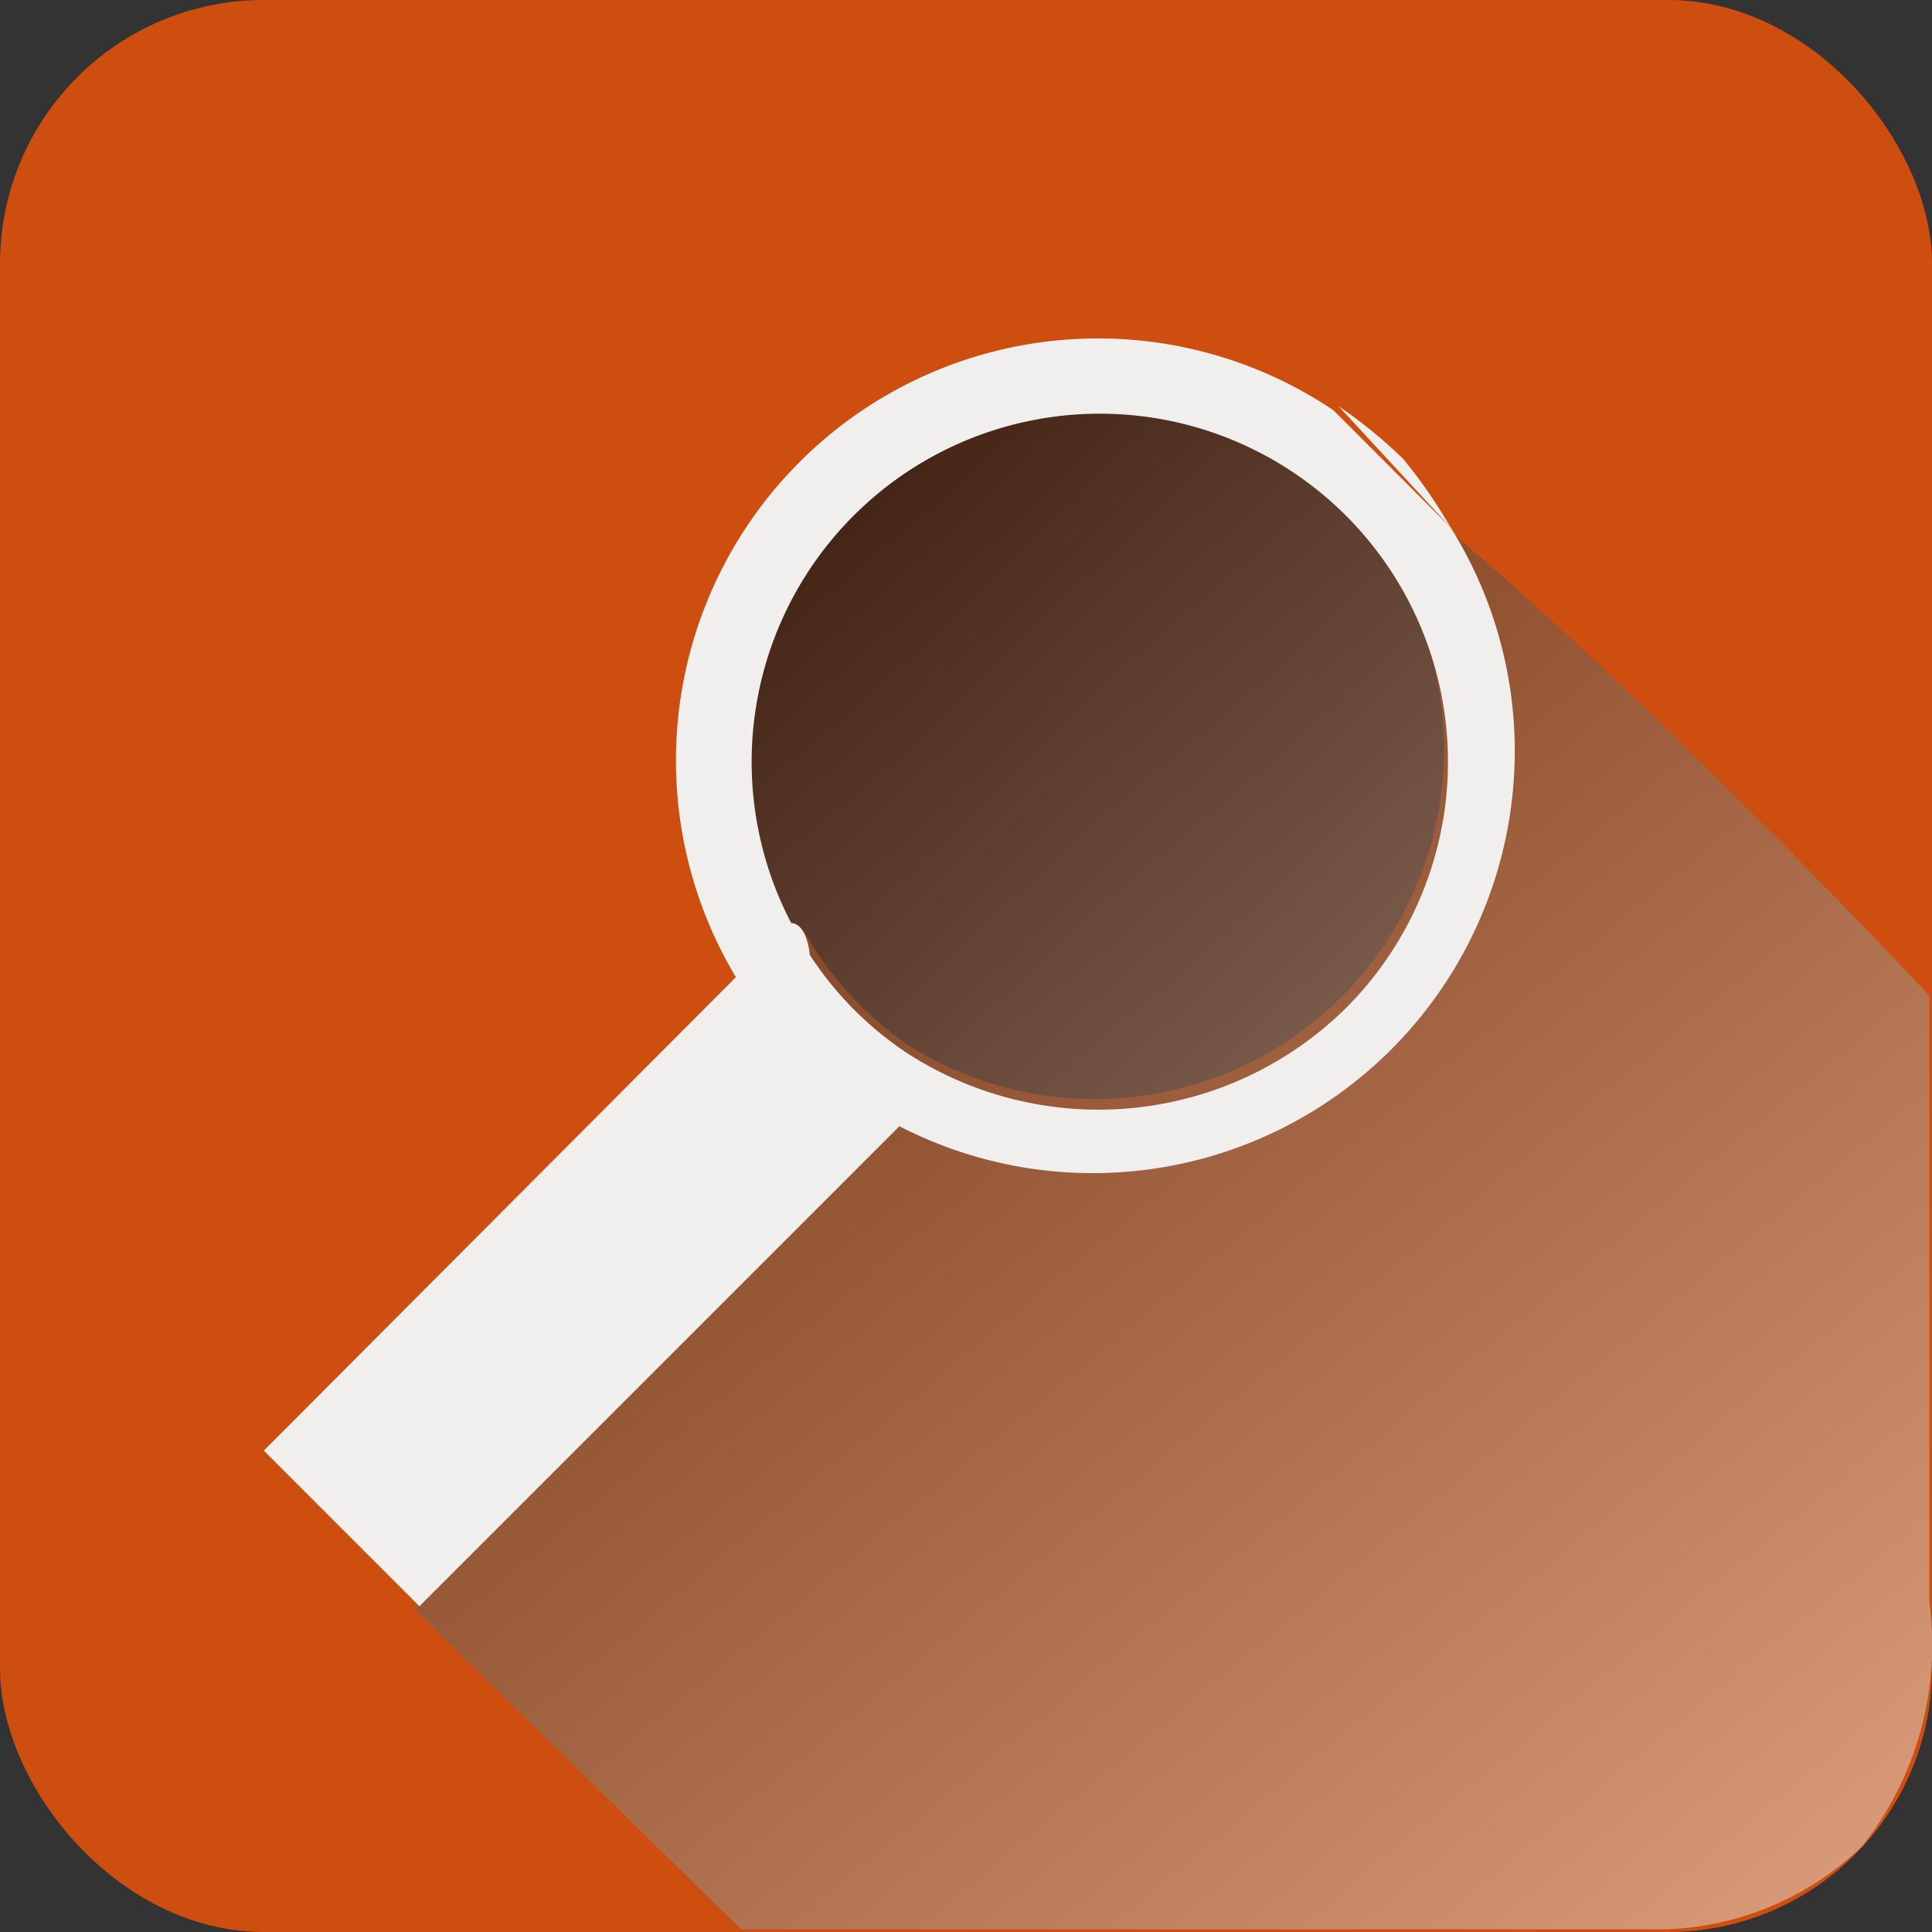 <svg xmlns="http://www.w3.org/2000/svg" xmlns:xlink="http://www.w3.org/1999/xlink" viewBox="0 0 14.65 14.65"><rect x="0" y="0" width="14.65" height="14.65" fill="#333333" stroke="none"/><defs><style>.cls-1{isolation:isolate;}.cls-2{fill:#cd4e0e;}.cls-3,.cls-4{opacity:0.5;mix-blend-mode:multiply;}.cls-3{fill:url(#linear-gradient);}.cls-4{fill:url(#linear-gradient-2);}.cls-5{fill:#f0efee;}</style><linearGradient id="linear-gradient" x1="14.2" y1="16.28" x2="3.56" y2="3.45" gradientUnits="userSpaceOnUse"><stop offset="0" stop-color="#fff"/><stop offset="1"/></linearGradient><linearGradient id="linear-gradient-2" x1="20.22" y1="17.89" x2="5.36" y2="2.65" xlink:href="#linear-gradient"/></defs><title>Asset 3</title><g class="cls-1"><g id="Layer_2" data-name="Layer 2"><g id="Layer_2-2" data-name="Layer 2"><rect class="cls-2" width="14.65" height="14.65" rx="2" ry="2"/><path class="cls-3" d="M3.94,9.54l.51.17.79-.81.62-1.2s-.67-2.4,0-3.4A3.51,3.51,0,0,1,9.28,2.88c1.37.4,5.35,4.67,5.35,4.67v4.6A2.46,2.46,0,0,1,14.12,14a2.25,2.25,0,0,1-1.5.63l-7,0L3.15,12.21l.77-2Z"/><path class="cls-4" d="M6.18,7.2a2.59,2.59,0,0,0,.73.74A2.65,2.65,0,1,0,6,7C6.08,7,6.13,7.12,6.18,7.2Z"/><polygon class="cls-5" points="10.15 3.08 10.15 3.08 10.15 3.08 10.15 3.08"/><path class="cls-5" d="M10.64,3.48a3.62,3.62,0,0,0-.49-.4L11,4A3.82,3.82,0,0,0,10.64,3.48Z"/><path class="cls-5" d="M11,4l-.89-.89h0a3.2,3.2,0,0,0-4.53,4.3L2,11l1.18,1.18L6.82,8.54A3.2,3.2,0,0,0,11,4Zm-.8,3.65a2.67,2.67,0,0,1-3.33.33,2.59,2.59,0,0,1-.73-.74C6.13,7.12,6.08,7,6,7a2.64,2.64,0,1,1,4.2.65Z"/></g></g></g></svg>